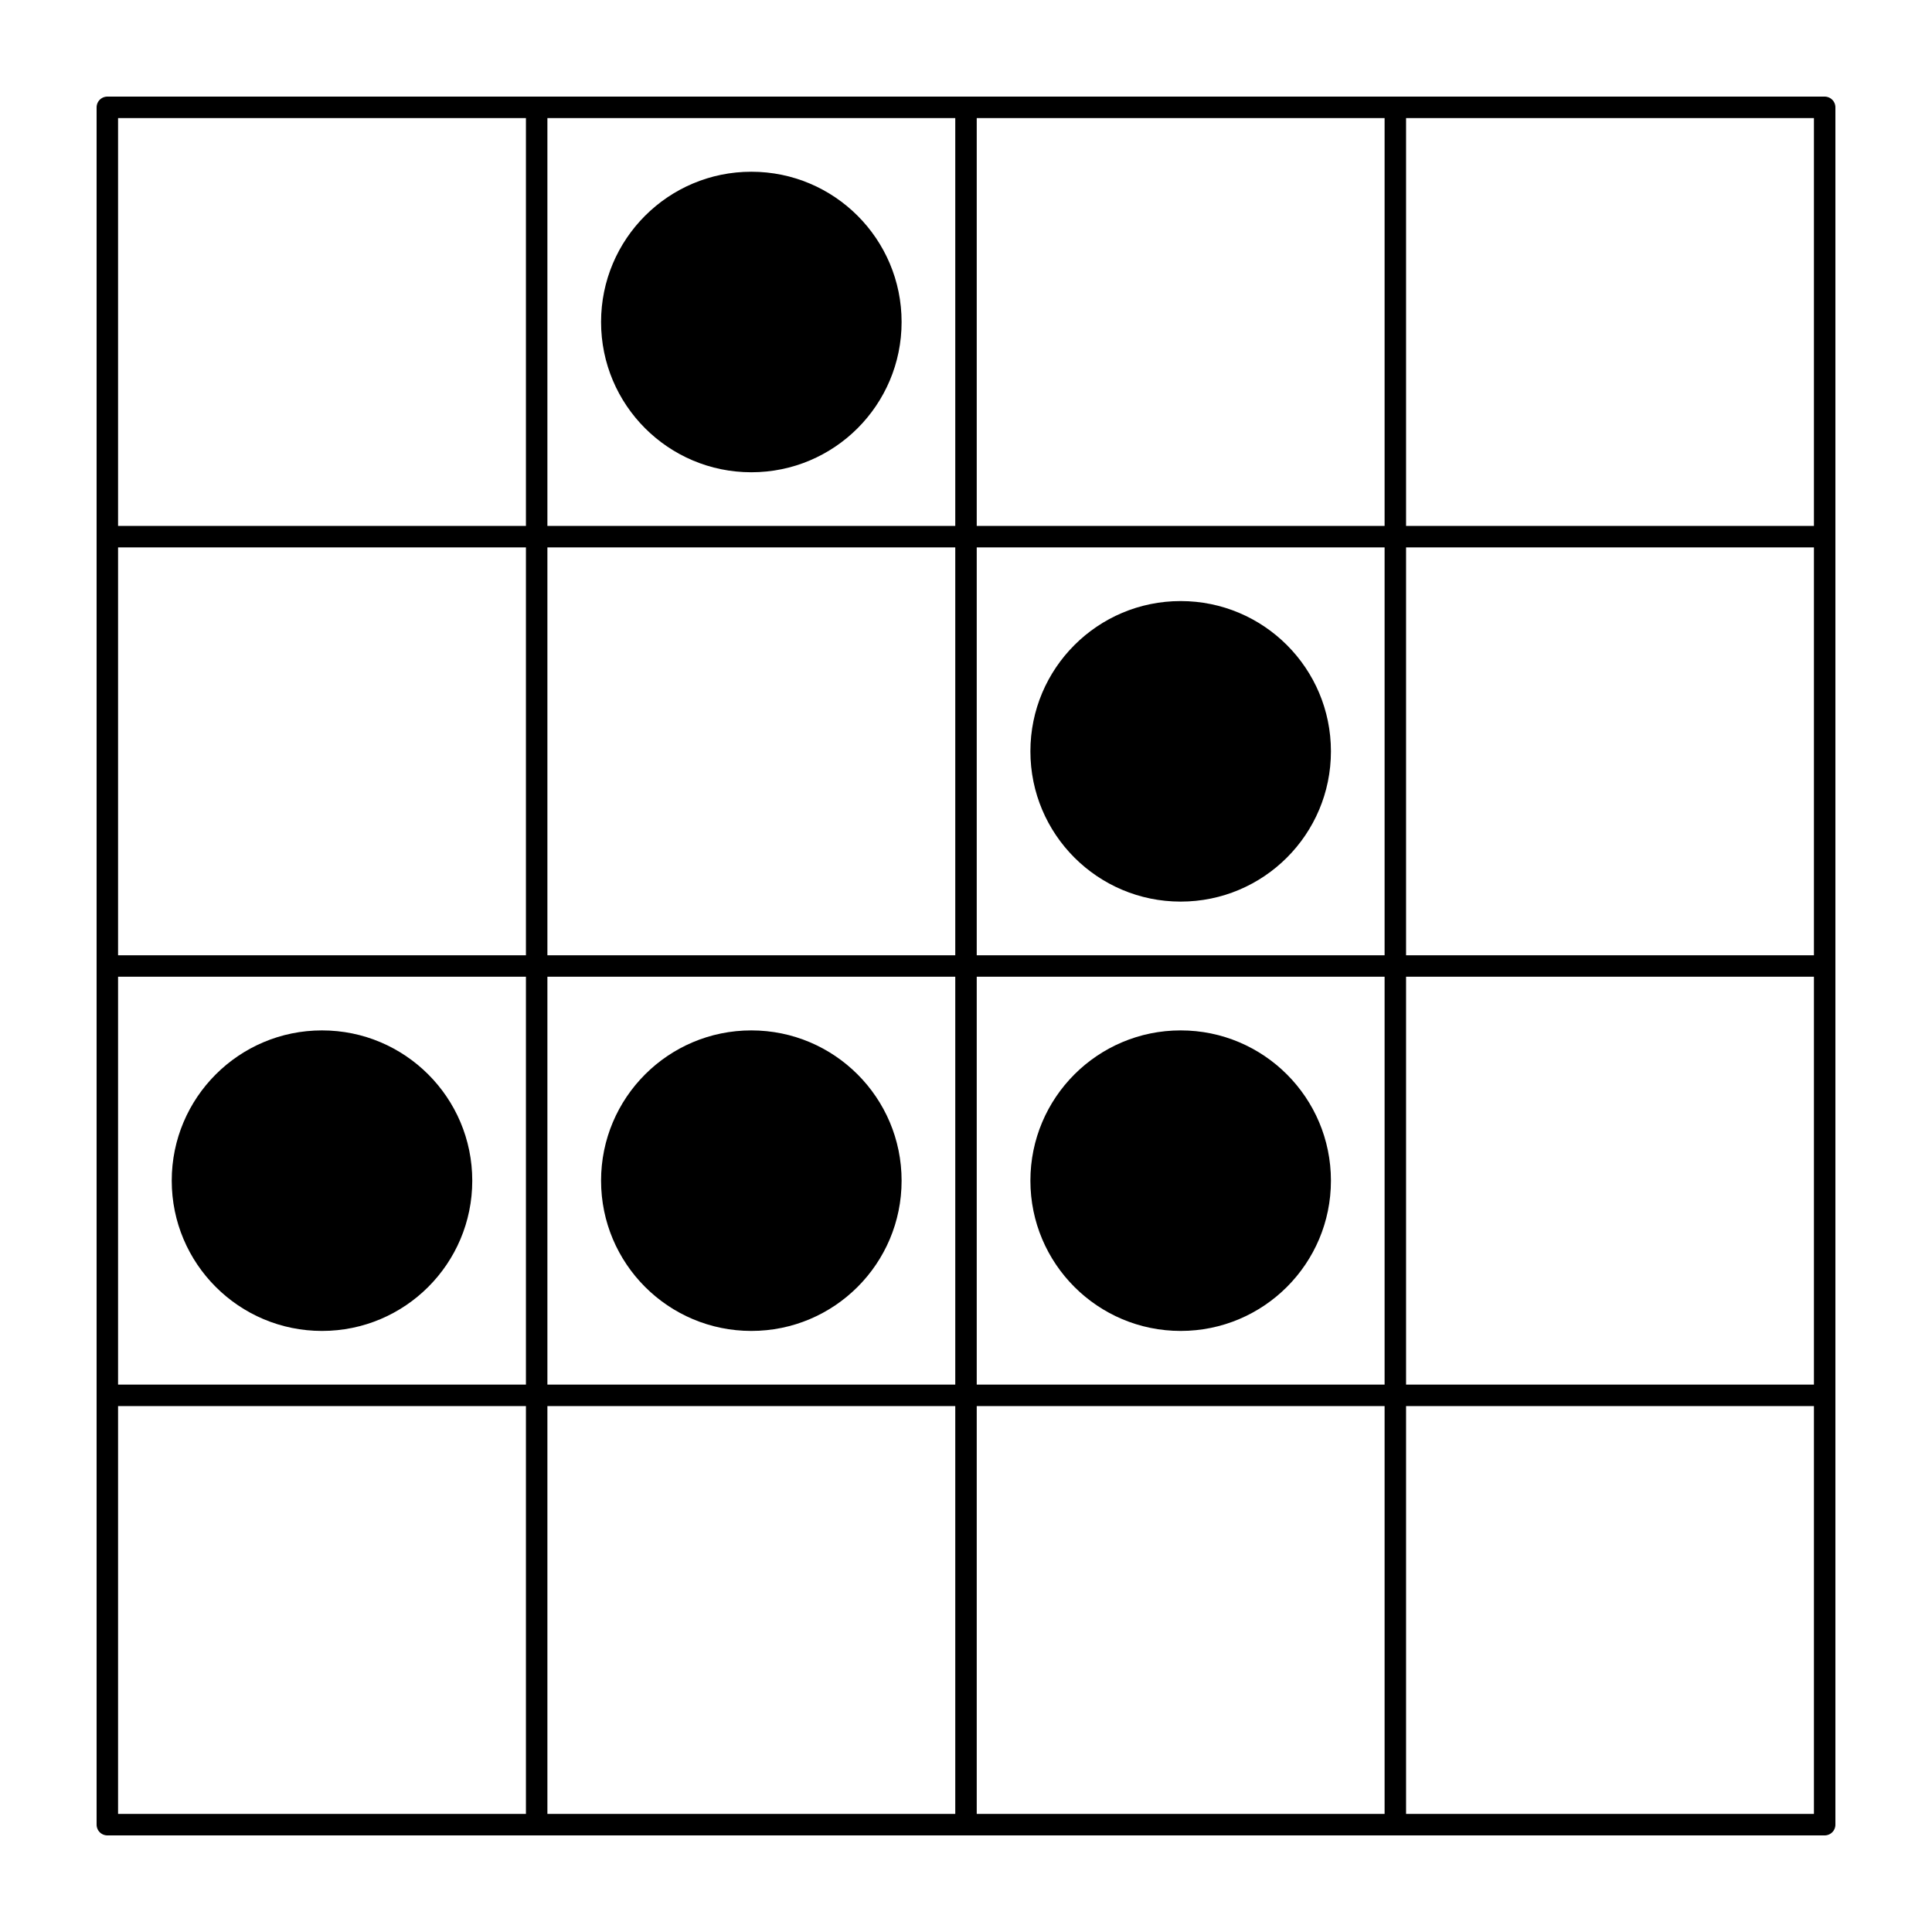 <?xml version="1.0" encoding="UTF-8" standalone="no"?>
<!DOCTYPE svg PUBLIC "-//W3C//DTD SVG 1.0//EN"
"http://www.w3.org/TR/2001/REC-SVG-20010904/DTD/svg10.dtd">
<!-- Created by Philip Durbin based on work by Keith Packard -->
<svg
   xmlns="http://www.w3.org/2000/svg"
   xmlns:xlink="http://www.w3.org/1999/xlink"
   version="1.0"
   x="0"
   y="0"
   width="180"
   height="180"
   id="glider">
   
<g transform="translate(10,10)">>
    <g id="scale" transform="scale(20,20)">
	<g id="grid"
        style="fill:none;stroke-linejoin:round;stroke-linecap:butt;stroke:#000000;stroke-width:.1;"
	   >
	   	<!-- outside -->
		<path d="m 0 0 L 8 0 L 8 8 L 0 8 Z" />
	   	
		<!-- inside -->
		<path d="M 0 2 L 8 2" />
		<path d="M 0 4 L 8 4" />
		<path d="M 0 6 L 8 6" />
		
		<path d="M 2 0 L 2 8" />
		<path d="M 4 0 L 4 8" />
		<path d="M 6 0 L 6 8" />
	</g>
	<g id="dots"
	   style="fill:#000000"
	   >
		<ellipse cx="3" cy="1" rx=".7" ry=".7" id="b1" />
		<ellipse cx="5" cy="3" rx=".7" ry=".7" id="c2" />
		<ellipse cx="1" cy="5" rx=".7" ry=".7" id="a3" />
		<ellipse cx="3" cy="5" rx=".7" ry=".7" id="b3" />
		<ellipse cx="5" cy="5" rx=".7" ry=".7" id="c3" />
	</g>
    </g>
</g>
</svg>

